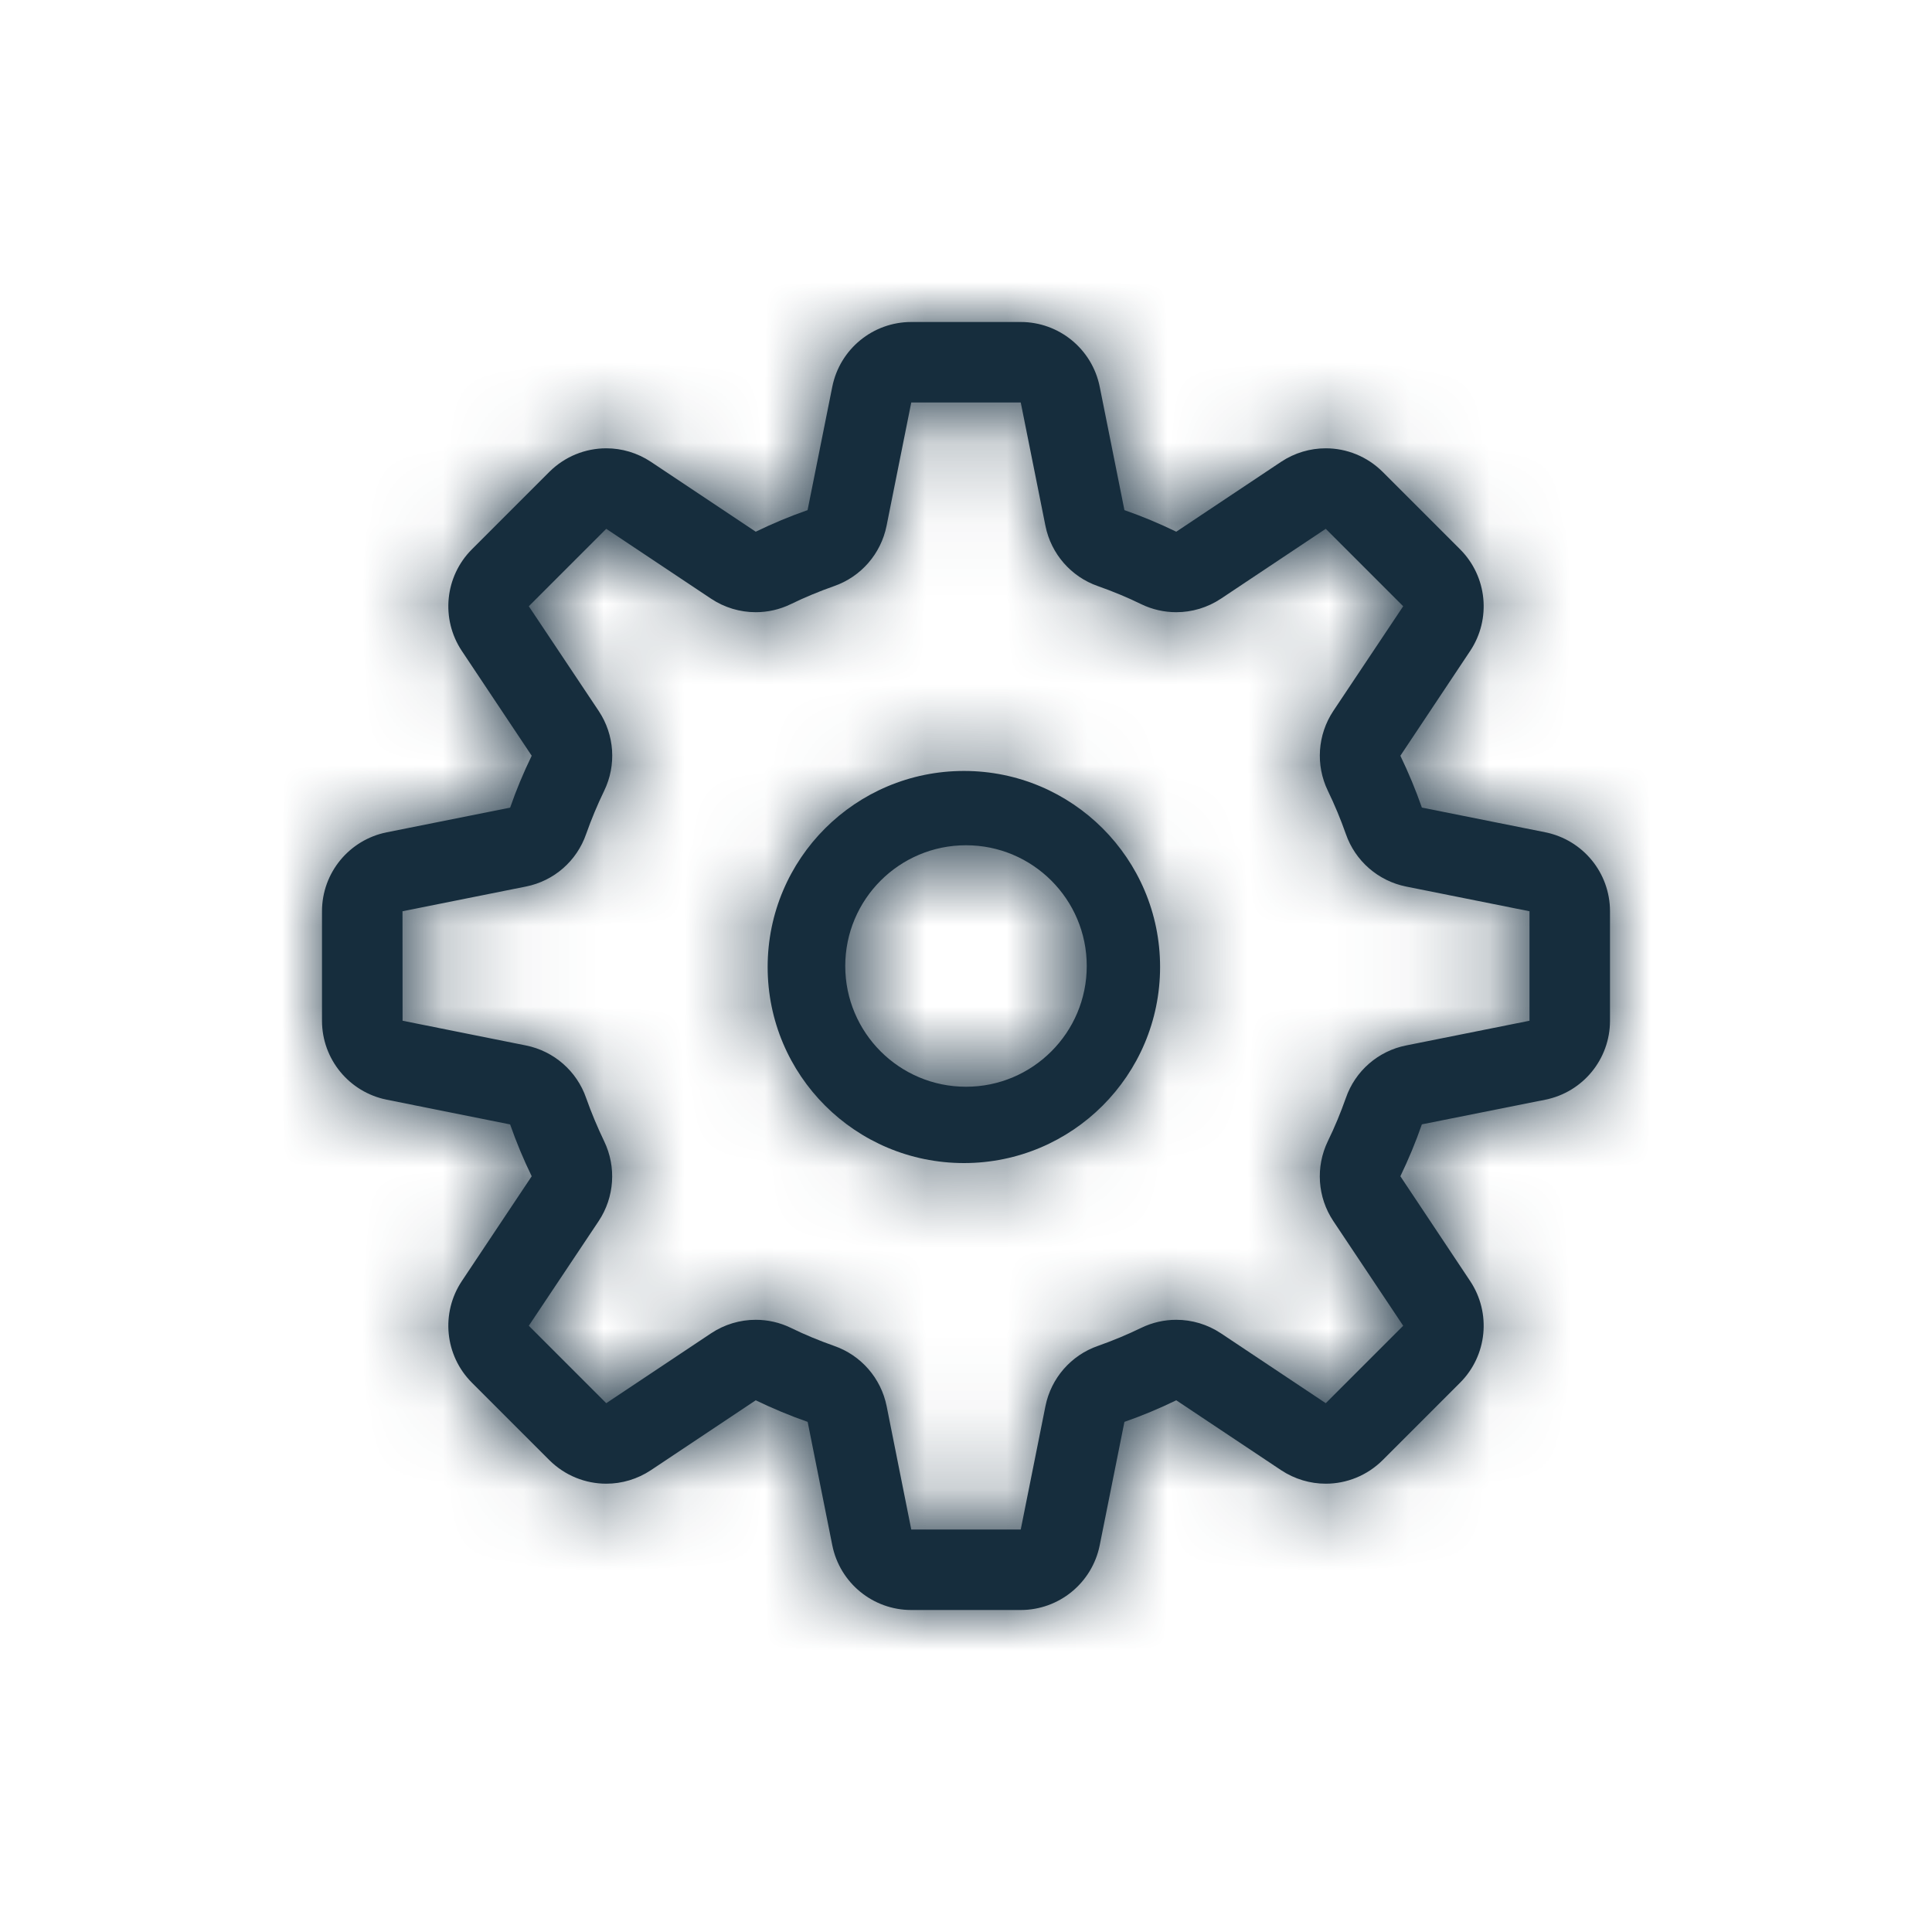 <?xml version="1.0" encoding="UTF-8"?>
<svg width="24px" height="24px" viewBox="0 0 24 24" version="1.1" xmlns="http://www.w3.org/2000/svg" xmlns:xlink="http://www.w3.org/1999/xlink">
    <!-- Generator: Sketch 44 (41411) - http://www.bohemiancoding.com/sketch -->
    <title>--</title>
    <desc>Created with Sketch.</desc>
    <defs>
        <path d="M11,12.5 C10.172,12.5 9.5,11.828 9.5,11 C9.5,10.172 10.172,9.5 11,9.5 C11.828,9.5 12.5,10.172 12.5,11 C12.5,11.828 11.828,12.5 11,12.5 L11,12.5 Z M10.975,8.577 C9.627,8.577 8.536,9.667 8.536,11.012 C8.536,12.358 9.627,13.448 10.975,13.448 C12.32,13.448 13.411,12.358 13.411,11.012 C13.411,9.667 12.32,8.577 10.975,8.577 L10.975,8.577 Z M16.467,11.987 C16.12,12.056 15.835,12.304 15.719,12.639 C15.654,12.823 15.58,13.002 15.495,13.176 C15.341,13.495 15.366,13.872 15.562,14.167 L16.431,15.469 L15.469,16.431 L14.167,15.563 C14,15.452 13.807,15.395 13.612,15.395 C13.464,15.395 13.315,15.428 13.177,15.495 C13.004,15.579 12.824,15.654 12.64,15.719 C12.305,15.835 12.057,16.12 11.987,16.467 L11.68,18 L10.32,18 L10.014,16.467 C9.944,16.12 9.696,15.835 9.361,15.719 C9.177,15.654 8.997,15.58 8.824,15.495 C8.686,15.428 8.537,15.395 8.388,15.395 C8.193,15.395 8,15.452 7.833,15.563 L6.531,16.431 L5.569,15.469 L6.438,14.167 C6.633,13.872 6.659,13.496 6.505,13.177 C6.422,13.003 6.346,12.824 6.281,12.639 C6.165,12.305 5.881,12.057 5.533,11.987 L4.001,11.68 L4,10.32 L5.533,10.013 C5.881,9.944 6.165,9.696 6.281,9.361 C6.346,9.177 6.421,8.998 6.505,8.824 C6.66,8.505 6.634,8.128 6.438,7.833 L5.569,6.531 L6.531,5.569 L7.833,6.437 C8,6.548 8.193,6.605 8.388,6.605 C8.536,6.605 8.686,6.572 8.823,6.505 C8.996,6.421 9.176,6.346 9.361,6.281 C9.695,6.165 9.943,5.88 10.013,5.533 L10.32,4 L11.68,4 L11.987,5.533 C12.057,5.88 12.305,6.165 12.639,6.281 C12.823,6.346 13.003,6.42 13.176,6.505 C13.314,6.572 13.464,6.605 13.612,6.605 C13.807,6.605 14,6.548 14.167,6.437 L15.469,5.569 L16.431,6.531 L15.562,7.833 C15.367,8.128 15.341,8.504 15.495,8.823 C15.579,8.997 15.654,9.176 15.719,9.361 C15.835,9.695 16.12,9.943 16.467,10.013 L18,10.32 L18,11.68 L16.467,11.987 Z M18.196,9.339 L16.663,9.032 C16.586,8.811 16.496,8.596 16.396,8.388 L17.263,7.086 C17.527,6.689 17.475,6.161 17.138,5.824 L16.176,4.862 C15.982,4.669 15.727,4.569 15.469,4.569 C15.276,4.569 15.083,4.625 14.914,4.737 L13.612,5.605 C13.404,5.504 13.189,5.414 12.968,5.337 L12.661,3.804 C12.567,3.336 12.156,3 11.68,3 L10.32,3 C9.844,3 9.433,3.336 9.339,3.804 L9.032,5.337 C8.811,5.414 8.596,5.504 8.388,5.605 L7.086,4.737 C6.917,4.625 6.724,4.569 6.532,4.569 C6.273,4.569 6.018,4.669 5.824,4.862 L4.862,5.824 C4.525,6.161 4.473,6.689 4.737,7.086 L5.605,8.388 C5.504,8.596 5.414,8.811 5.337,9.033 L3.805,9.339 C3.337,9.433 3,9.843 3,10.32 L3,11.68 C3,12.157 3.337,12.567 3.805,12.661 L5.337,12.968 C5.414,13.189 5.504,13.404 5.605,13.612 L4.737,14.914 C4.473,15.311 4.525,15.839 4.862,16.176 L5.824,17.138 C6.018,17.331 6.273,17.431 6.532,17.431 C6.724,17.431 6.917,17.375 7.086,17.263 L8.388,16.395 C8.597,16.496 8.812,16.586 9.033,16.663 L9.339,18.196 C9.433,18.664 9.844,19 10.32,19 L11.68,19 C12.156,19 12.567,18.664 12.661,18.196 L12.968,16.663 C13.189,16.586 13.404,16.496 13.612,16.395 L14.914,17.263 C15.084,17.375 15.276,17.431 15.469,17.431 C15.727,17.431 15.982,17.331 16.176,17.138 L17.138,16.176 C17.475,15.839 17.527,15.311 17.263,14.914 L16.396,13.612 C16.496,13.404 16.586,13.189 16.663,12.967 L18.196,12.661 C18.664,12.567 19,12.157 19,11.68 L19,10.32 C19,9.843 18.664,9.433 18.196,9.339 L18.196,9.339 Z" id="path-1"></path>
    </defs>
    <g id="Marketplaces" stroke="none" stroke-width="1" fill="none" fill-rule="evenodd">
        <g id="Marketplace-Card-Redlines" transform="translate(-844, -367)">
            <g id="connected-MP-card" transform="translate(174, 346)">
                <g id="Tooltip-on-3-dots" transform="translate(648, 0)">
                    <g id="row-2" transform="translate(22, 21)">
                        <g id="01-General-/-Icon">
                            <g id="01-General-/-Primitives-/-Icons-/-Settings" transform="translate(1, 1)">
                                <mask id="mask-2" fill="white">
                                    <use xlink:href="#path-1"></use>
                                </mask>
                                <use id="icon" fill="#162D3D" fill-rule="evenodd" xlink:href="#path-1"></use>
                                <g id="01-General-/-Primitives-/-Fill-/-Dark" mask="url(#mask-2)" fill-rule="evenodd" fill="#162D3D">
                                    <rect id="Fill-Dark" x="0" y="0" width="22" height="22"></rect>
                                </g>
                            </g>
                        </g>
                    </g>
                </g>
            </g>
        </g>
    </g>
</svg>